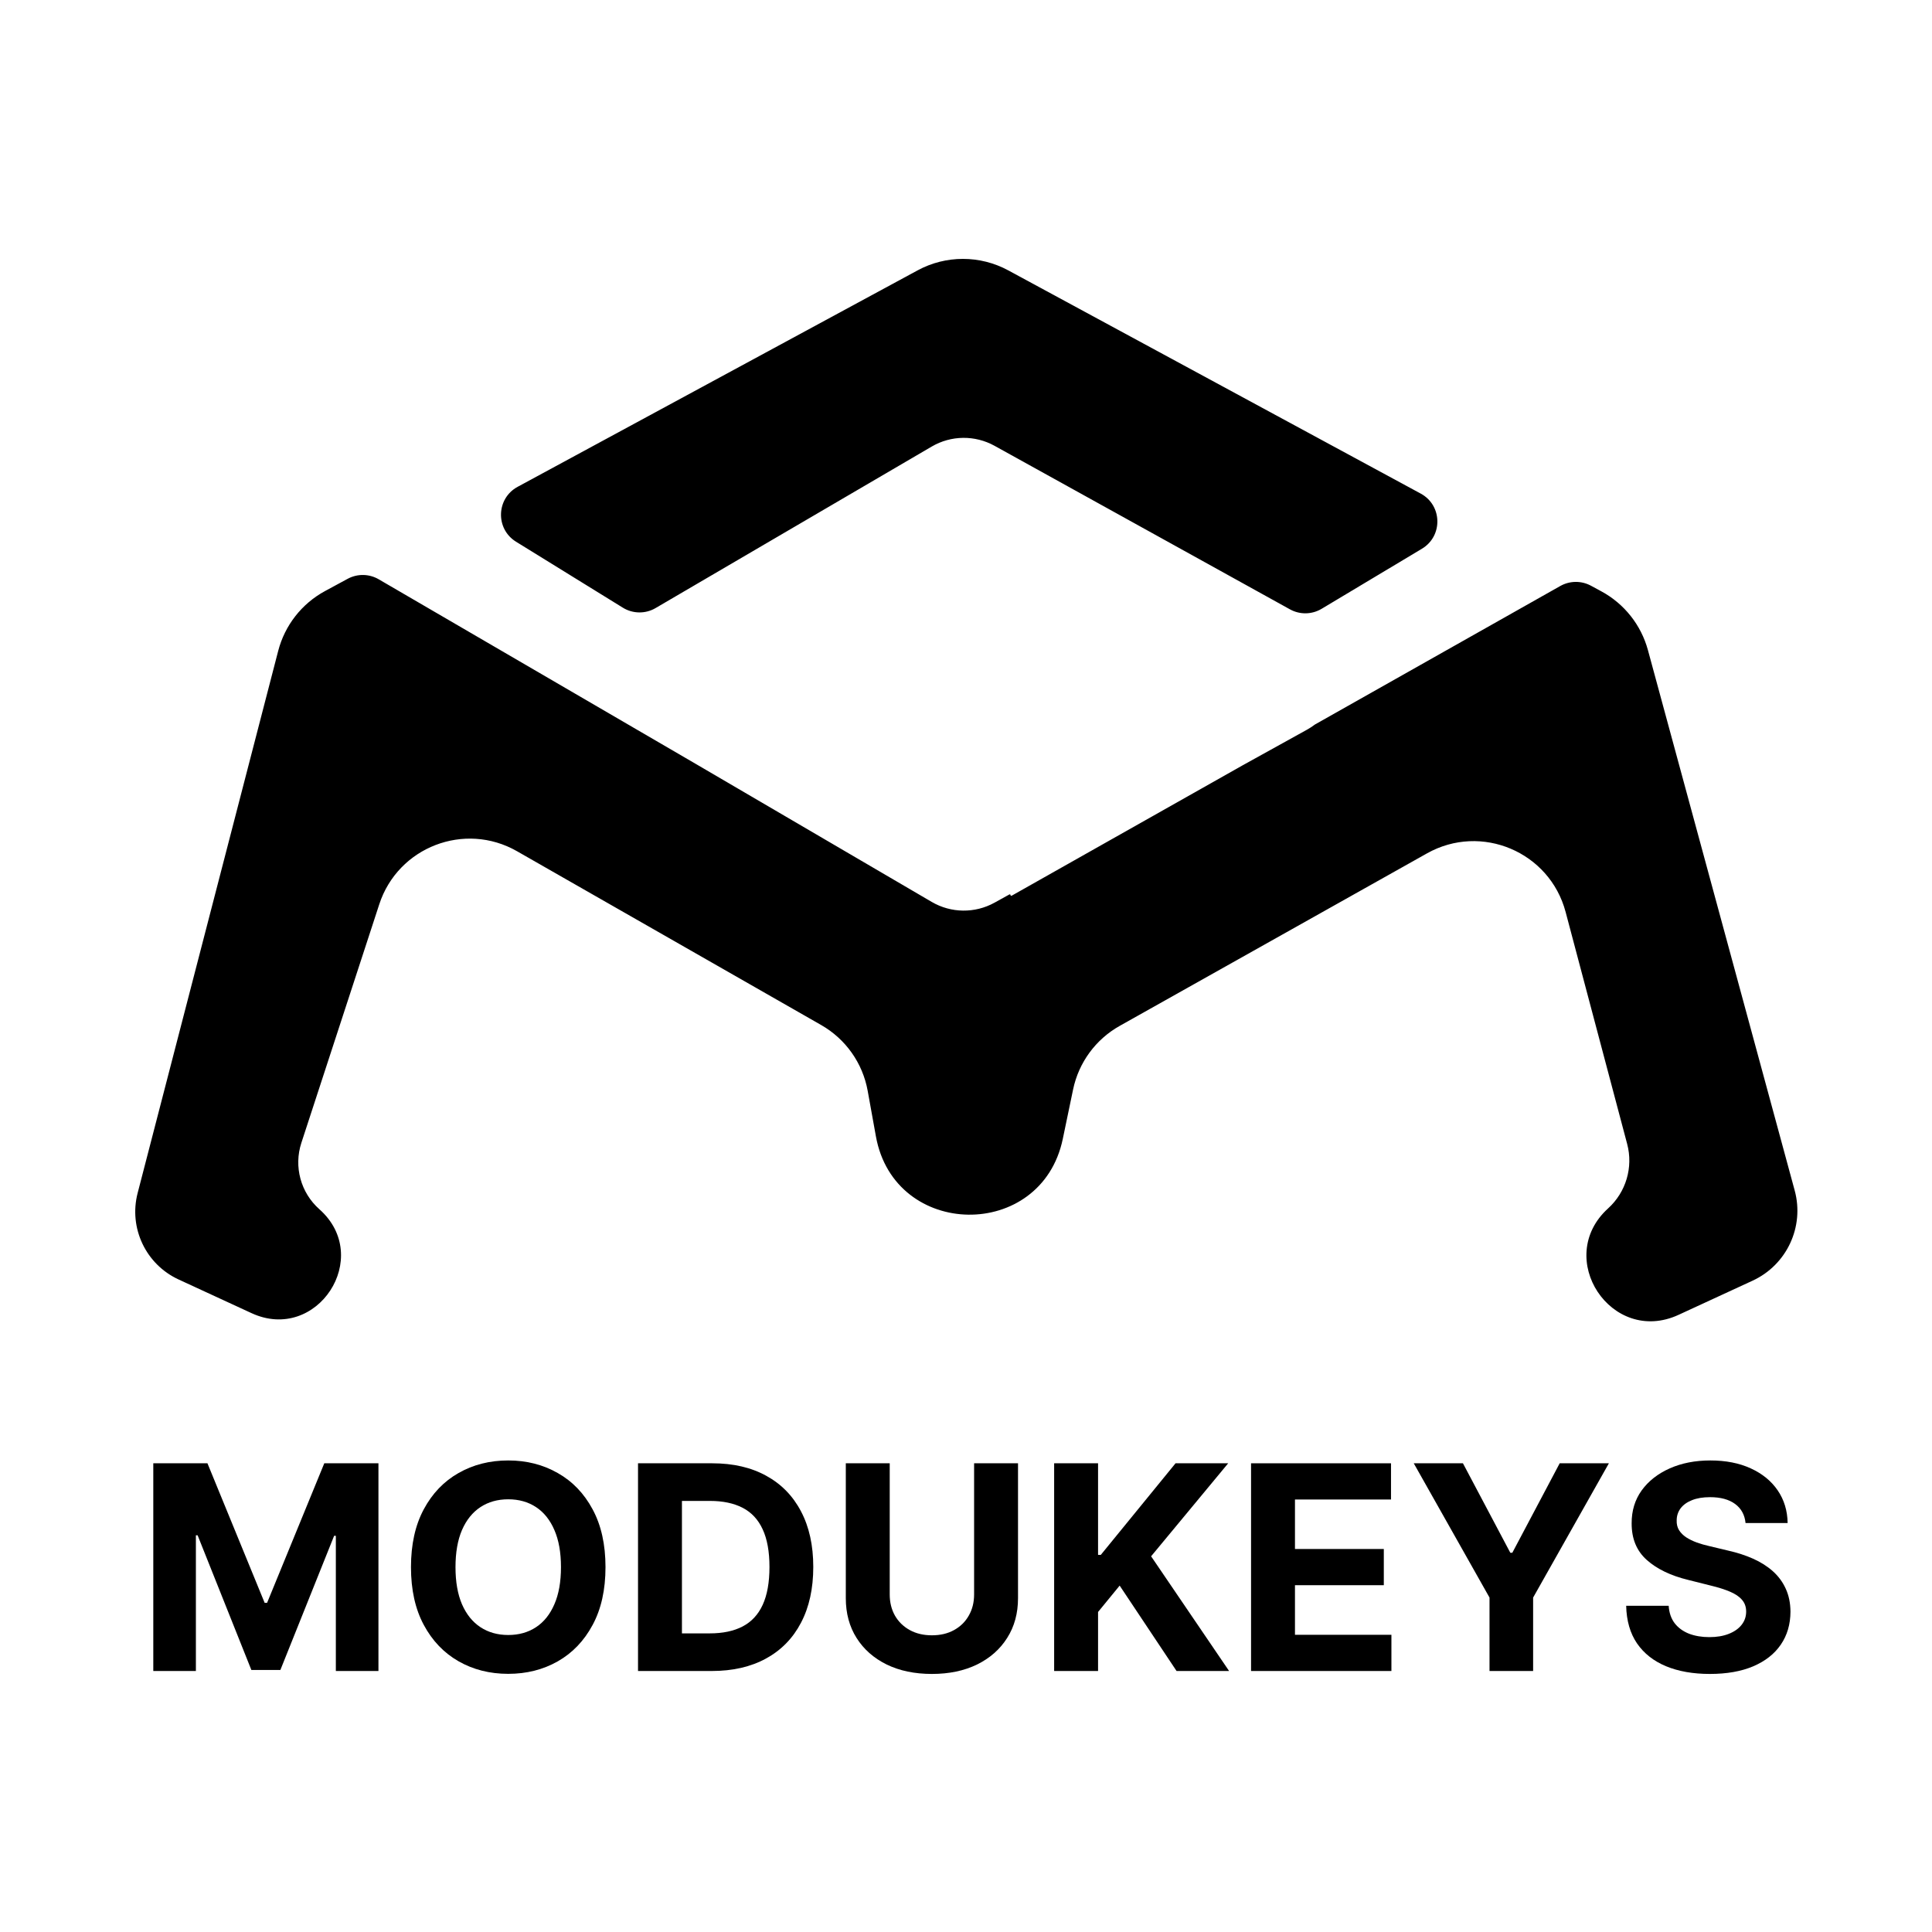 <svg width="500" height="500" viewBox="0 0 500 500" fill="none" xmlns="http://www.w3.org/2000/svg">
<path fill-rule="evenodd" clip-rule="evenodd" d="M133.796 220.292L212.533 265.285C218.859 268.9 223.261 275.129 224.555 282.299L226.686 294.098C231.497 320.746 269.528 321.255 275.05 294.746L277.714 281.96C279.166 274.989 283.564 268.987 289.773 265.501L369.305 220.851C383.346 212.969 401.051 220.453 405.18 236.017L421.109 296.059C422.711 302.098 420.811 308.526 416.183 312.724C402.015 325.574 417.047 348.294 434.415 340.278L453.575 331.435C462.415 327.355 467.018 317.49 464.466 308.095L426.484 168.253C424.717 161.748 420.363 156.251 414.434 153.043L411.744 151.586C409.259 150.242 406.258 150.269 403.797 151.658L340.298 187.506C339.654 187.997 338.961 188.451 338.219 188.861L321.661 198.027L261.811 231.816C261.682 231.888 261.522 231.795 261.522 231.647C261.522 231.5 261.364 231.406 261.235 231.478L257.382 233.611C252.311 236.417 246.137 236.344 241.134 233.418L179.961 197.638L98.013 149.921C95.538 148.48 92.491 148.433 89.972 149.796L84.12 152.963C78.105 156.218 73.714 161.827 71.998 168.447L35.62 308.761C33.278 317.797 37.738 327.213 46.213 331.125L65.089 339.837C82.054 347.667 96.64 325.347 82.657 312.953C77.819 308.665 75.987 301.914 77.994 295.769L98.152 234.036C102.997 219.198 120.243 212.548 133.796 220.292ZM342.037 157.558C339.525 159.063 336.402 159.116 333.84 157.698L257.382 115.372C252.311 112.566 246.137 112.639 241.134 115.565L169.657 157.372C167.035 158.906 163.78 158.867 161.195 157.271L133.555 140.199C128.183 136.881 128.409 128.995 133.962 125.989L237.477 69.969C244.793 66.01 253.613 66.01 260.929 69.969L367.687 127.744C373.284 130.773 373.457 138.742 367.997 142.012L342.037 157.558Z" fill="black"/>
<path d="M39.672 378.699H53.688L68.492 414.815H69.121L83.925 378.699H97.941V432.454H86.917V397.466H86.471L72.56 432.191H65.053L51.142 397.335H50.696V432.454H39.672V378.699Z" fill="black"/>
<path d="M156.702 405.576C156.702 411.438 155.59 416.425 153.368 420.537C151.163 424.649 148.154 427.79 144.339 429.96C140.542 432.112 136.273 433.188 131.531 433.188C126.754 433.188 122.467 432.104 118.669 429.934C114.872 427.764 111.871 424.623 109.667 420.511C107.462 416.399 106.36 411.421 106.36 405.576C106.36 399.715 107.462 394.728 109.667 390.616C111.871 386.504 114.872 383.371 118.669 381.219C122.467 379.049 126.754 377.964 131.531 377.964C136.273 377.964 140.542 379.049 144.339 381.219C148.154 383.371 151.163 386.504 153.368 390.616C155.59 394.728 156.702 399.715 156.702 405.576ZM145.179 405.576C145.179 401.779 144.61 398.577 143.473 395.97C142.353 393.363 140.77 391.385 138.722 390.038C136.675 388.691 134.278 388.017 131.531 388.017C128.783 388.017 126.386 388.691 124.339 390.038C122.292 391.385 120.699 393.363 119.562 395.97C118.442 398.577 117.882 401.779 117.882 405.576C117.882 409.374 118.442 412.576 119.562 415.183C120.699 417.79 122.292 419.767 124.339 421.115C126.386 422.462 128.783 423.136 131.531 423.136C134.278 423.136 136.675 422.462 138.722 421.115C140.77 419.767 142.353 417.79 143.473 415.183C144.61 412.576 145.179 409.374 145.179 405.576Z" fill="black"/>
<path d="M184.176 432.454H165.12V378.699H184.333C189.74 378.699 194.395 379.776 198.297 381.928C202.199 384.063 205.2 387.133 207.299 391.141C209.417 395.148 210.475 399.942 210.475 405.524C210.475 411.123 209.417 415.935 207.299 419.96C205.2 423.984 202.181 427.073 198.244 429.225C194.325 431.377 189.635 432.454 184.176 432.454ZM176.485 422.716H183.703C187.063 422.716 189.889 422.121 192.181 420.931C194.491 419.724 196.223 417.86 197.378 415.34C198.55 412.803 199.137 409.531 199.137 405.524C199.137 401.552 198.55 398.306 197.378 395.786C196.223 393.267 194.5 391.412 192.207 390.222C189.915 389.032 187.089 388.437 183.73 388.437H176.485V422.716Z" fill="black"/>
<path d="M252.097 378.699H263.462V413.608C263.462 417.528 262.526 420.957 260.653 423.897C258.799 426.837 256.2 429.129 252.858 430.774C249.516 432.401 245.622 433.215 241.178 433.215C236.716 433.215 232.814 432.401 229.472 430.774C226.13 429.129 223.531 426.837 221.676 423.897C219.822 420.957 218.894 417.528 218.894 413.608V378.699H230.259V412.637C230.259 414.684 230.705 416.504 231.598 418.096C232.508 419.689 233.785 420.94 235.43 421.85C237.075 422.76 238.991 423.215 241.178 423.215C243.383 423.215 245.299 422.76 246.926 421.85C248.571 420.94 249.84 419.689 250.732 418.096C251.642 416.504 252.097 414.684 252.097 412.637V378.699Z" fill="black"/>
<path d="M272.812 432.454V378.699H284.177V402.401H284.886L304.23 378.699H317.852L297.905 402.768L318.089 432.454H304.493L289.768 410.353L284.177 417.178V432.454H272.812Z" fill="black"/>
<path d="M323.771 432.454V378.699H359.992V388.07H335.136V400.878H358.129V410.248H335.136V423.083H360.097V432.454H323.771Z" fill="black"/>
<path d="M365.878 378.699H378.608L390.865 401.849H391.39L403.648 378.699H416.378L396.771 413.451V432.454H385.485V413.451L365.878 378.699Z" fill="black"/>
<path d="M451.746 394.159C451.536 392.042 450.635 390.397 449.042 389.224C447.45 388.052 445.289 387.466 442.559 387.466C440.704 387.466 439.138 387.728 437.861 388.253C436.584 388.761 435.604 389.469 434.921 390.379C434.256 391.289 433.924 392.322 433.924 393.477C433.889 394.439 434.09 395.279 434.528 395.996C434.982 396.714 435.604 397.335 436.391 397.86C437.178 398.367 438.088 398.813 439.121 399.198C440.153 399.566 441.256 399.881 442.428 400.143L447.257 401.298C449.602 401.823 451.754 402.523 453.714 403.398C455.674 404.273 457.371 405.349 458.806 406.626C460.241 407.904 461.352 409.409 462.14 411.141C462.944 412.873 463.356 414.859 463.373 417.099C463.356 420.389 462.516 423.241 460.853 425.655C459.209 428.053 456.829 429.916 453.714 431.246C450.617 432.558 446.881 433.215 442.507 433.215C438.167 433.215 434.388 432.55 431.168 431.22C427.966 429.89 425.464 427.922 423.661 425.314C421.876 422.69 420.94 419.444 420.853 415.577H431.85C431.973 417.379 432.489 418.884 433.399 420.091C434.326 421.281 435.56 422.182 437.1 422.795C438.657 423.389 440.416 423.687 442.375 423.687C444.3 423.687 445.971 423.407 447.389 422.847C448.823 422.287 449.935 421.508 450.722 420.511C451.509 419.514 451.903 418.368 451.903 417.073C451.903 415.865 451.544 414.85 450.827 414.028C450.127 413.206 449.095 412.506 447.73 411.928C446.382 411.351 444.729 410.826 442.769 410.353L436.916 408.884C432.384 407.781 428.806 406.058 426.181 403.713C423.556 401.368 422.253 398.21 422.27 394.238C422.253 390.983 423.119 388.14 424.869 385.707C426.636 383.275 429.059 381.377 432.139 380.012C435.219 378.647 438.718 377.964 442.638 377.964C446.627 377.964 450.11 378.647 453.084 380.012C456.076 381.377 458.404 383.275 460.066 385.707C461.728 388.14 462.586 390.957 462.638 394.159H451.746Z" fill="black"/>
</svg>

